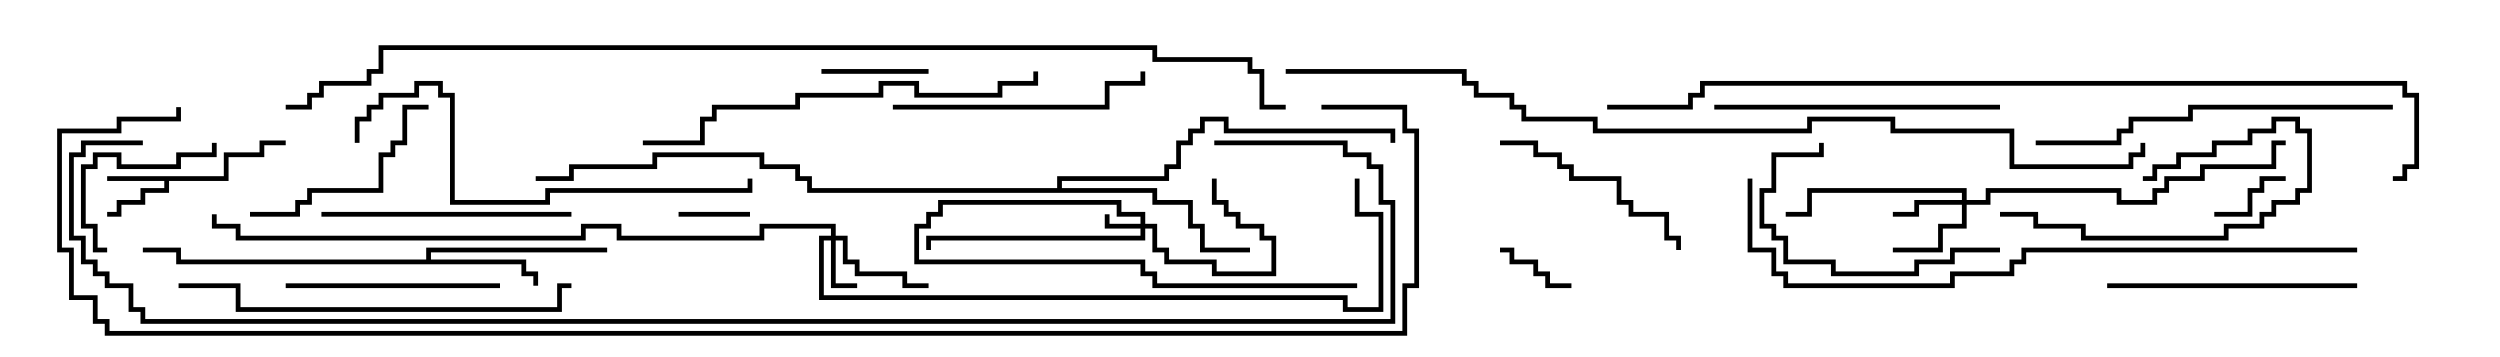<svg version="1.1" width="105" height="15" xmlns="http://www.w3.org/2000/svg"><path d="M9.4,7.4L9.4,6.4L10.9,6.4L10.9,5.9L12,5.9L12,6.1L11.1,6.1L11.1,6.6L9.6,6.6L9.6,7.6L7.1,7.6L7.1,8.1L6.1,8.1L6.1,8.6L5.1,8.6L5.1,9.1L4.5,9.1L4.5,8.9L4.9,8.9L4.9,8.4L5.9,8.4L5.9,7.9L6.9,7.9L6.9,7.6L4.5,7.6L4.5,7.4z" stroke="none"/><path d="M17.9,10.9L17.9,10.4L25.5,10.4L25.5,10.6L18.1,10.6L18.1,10.9L22.1,10.9L22.1,11.4L22.6,11.4L22.6,12L22.4,12L22.4,11.6L21.9,11.6L21.9,11.1L7.4,11.1L7.4,10.6L6,10.6L6,10.4L7.6,10.4L7.6,10.9z" stroke="none"/><path d="M44.4,7.9L44.4,7.4L48.9,7.4L48.9,6.9L49.4,6.9L49.4,5.9L49.9,5.9L49.9,5.4L50.4,5.4L50.4,4.9L51.6,4.9L51.6,5.4L58.6,5.4L58.6,6L58.4,6L58.4,5.6L51.4,5.6L51.4,5.1L50.6,5.1L50.6,5.6L50.1,5.6L50.1,6.1L49.6,6.1L49.6,7.1L49.1,7.1L49.1,7.6L44.6,7.6L44.6,7.9L48.6,7.9L48.6,8.4L50.1,8.4L50.1,9.4L50.6,9.4L50.6,10.4L52.5,10.4L52.5,10.6L50.4,10.6L50.4,9.6L49.9,9.6L49.9,8.6L48.4,8.6L48.4,8.1L33.9,8.1L33.9,7.6L33.4,7.6L33.4,7.1L31.9,7.1L31.9,6.6L27.6,6.6L27.6,7.1L24.1,7.1L24.1,7.6L22.5,7.6L22.5,7.4L23.9,7.4L23.9,6.9L27.4,6.9L27.4,6.4L32.1,6.4L32.1,6.9L33.6,6.9L33.6,7.4L34.1,7.4L34.1,7.9z" stroke="none"/><path d="M47.9,9.4L47.9,9.1L46.9,9.1L46.9,8.6L39.6,8.6L39.6,9.1L39.1,9.1L39.1,9.6L38.6,9.6L38.6,10.9L48.1,10.9L48.1,11.4L48.6,11.4L48.6,11.9L57,11.9L57,12.1L48.4,12.1L48.4,11.6L47.9,11.6L47.9,11.1L38.4,11.1L38.4,9.4L38.9,9.4L38.9,8.9L39.4,8.9L39.4,8.4L47.1,8.4L47.1,8.9L48.1,8.9L48.1,9.4L48.6,9.4L48.6,10.4L49.1,10.4L49.1,10.9L51.1,10.9L51.1,11.4L53.4,11.4L53.4,10.1L52.9,10.1L52.9,9.6L51.9,9.6L51.9,9.1L51.4,9.1L51.4,8.6L50.9,8.6L50.9,7.5L51.1,7.5L51.1,8.4L51.6,8.4L51.6,8.9L52.1,8.9L52.1,9.4L53.1,9.4L53.1,9.9L53.6,9.9L53.6,11.6L50.9,11.6L50.9,11.1L48.9,11.1L48.9,10.6L48.4,10.6L48.4,9.6L48.1,9.6L48.1,10.1L39.1,10.1L39.1,10.5L38.9,10.5L38.9,9.9L47.9,9.9L47.9,9.6L46.4,9.6L46.4,9L46.6,9L46.6,9.4z" stroke="none"/><path d="M34.9,9.9L34.9,9.6L32.1,9.6L32.1,10.1L25.9,10.1L25.9,9.6L24.6,9.6L24.6,10.1L9.9,10.1L9.9,9.6L8.9,9.6L8.9,9L9.1,9L9.1,9.4L10.1,9.4L10.1,9.9L24.4,9.9L24.4,9.4L26.1,9.4L26.1,9.9L31.9,9.9L31.9,9.4L35.1,9.4L35.1,9.9L35.6,9.9L35.6,10.9L36.1,10.9L36.1,11.4L38.1,11.4L38.1,11.9L39,11.9L39,12.1L37.9,12.1L37.9,11.6L35.9,11.6L35.9,11.1L35.4,11.1L35.4,10.1L35.1,10.1L35.1,11.9L36,11.9L36,12.1L34.9,12.1L34.9,10.1L34.6,10.1L34.6,12.4L56.6,12.4L56.6,12.9L57.9,12.9L57.9,9.1L56.9,9.1L56.9,7.5L57.1,7.5L57.1,8.9L58.1,8.9L58.1,13.1L56.4,13.1L56.4,12.6L34.4,12.6L34.4,9.9z" stroke="none"/><path d="M82.4,8.4L82.4,8.1L76.1,8.1L76.1,9.1L75,9.1L75,8.9L75.9,8.9L75.9,7.9L82.6,7.9L82.6,8.4L83.4,8.4L83.4,7.9L89.1,7.9L89.1,8.4L90.4,8.4L90.4,7.9L90.9,7.9L90.9,7.4L92.4,7.4L92.4,6.9L95.4,6.9L95.4,5.9L96,5.9L96,6.1L95.6,6.1L95.6,7.1L92.6,7.1L92.6,7.6L91.1,7.6L91.1,8.1L90.6,8.1L90.6,8.6L88.9,8.6L88.9,8.1L83.6,8.1L83.6,8.6L82.6,8.6L82.6,9.6L81.6,9.6L81.6,10.6L79.5,10.6L79.5,10.4L81.4,10.4L81.4,9.4L82.4,9.4L82.4,8.6L80.6,8.6L80.6,9.1L79.5,9.1L79.5,8.9L80.4,8.9L80.4,8.4z" stroke="none"/><path d="M28.5,9.1L28.5,8.9L31.5,8.9L31.5,9.1z" stroke="none"/><path d="M93,9.1L93,8.9L94.4,8.9L94.4,7.9L94.9,7.9L94.9,7.4L96,7.4L96,7.6L95.1,7.6L95.1,8.1L94.6,8.1L94.6,9.1z" stroke="none"/><path d="M63,10.6L63,10.4L63.6,10.4L63.6,10.9L64.6,10.9L64.6,11.4L65.1,11.4L65.1,11.9L66,11.9L66,12.1L64.9,12.1L64.9,11.6L64.4,11.6L64.4,11.1L63.4,11.1L63.4,10.6z" stroke="none"/><path d="M34.5,3.1L34.5,2.9L39,2.9L39,3.1z" stroke="none"/><path d="M90,7.6L90,7.4L90.4,7.4L90.4,6.9L91.4,6.9L91.4,6.4L92.9,6.4L92.9,5.9L94.4,5.9L94.4,5.4L95.4,5.4L95.4,4.9L96.6,4.9L96.6,5.4L97.1,5.4L97.1,8.1L96.6,8.1L96.6,8.6L95.6,8.6L95.6,9.1L95.1,9.1L95.1,9.6L93.6,9.6L93.6,10.1L87.4,10.1L87.4,9.6L85.4,9.6L85.4,9.1L84,9.1L84,8.9L85.6,8.9L85.6,9.4L87.6,9.4L87.6,9.9L93.4,9.9L93.4,9.4L94.9,9.4L94.9,8.9L95.4,8.9L95.4,8.4L96.4,8.4L96.4,7.9L96.9,7.9L96.9,5.6L96.4,5.6L96.4,5.1L95.6,5.1L95.6,5.6L94.6,5.6L94.6,6.1L93.1,6.1L93.1,6.6L91.6,6.6L91.6,7.1L90.6,7.1L90.6,7.6z" stroke="none"/><path d="M8.9,6L9.1,6L9.1,6.6L7.6,6.6L7.6,7.1L4.9,7.1L4.9,6.6L4.1,6.6L4.1,7.1L3.6,7.1L3.6,9.4L4.1,9.4L4.1,10.4L4.5,10.4L4.5,10.6L3.9,10.6L3.9,9.6L3.4,9.6L3.4,6.9L3.9,6.9L3.9,6.4L5.1,6.4L5.1,6.9L7.4,6.9L7.4,6.4L8.9,6.4z" stroke="none"/><path d="M84,10.4L84,10.6L82.1,10.6L82.1,11.1L80.6,11.1L80.6,11.6L76.9,11.6L76.9,11.1L74.9,11.1L74.9,10.1L74.4,10.1L74.4,9.6L73.9,9.6L73.9,7.9L74.4,7.9L74.4,6.4L76.4,6.4L76.4,6L76.6,6L76.6,6.6L74.6,6.6L74.6,8.1L74.1,8.1L74.1,9.4L74.6,9.4L74.6,9.9L75.1,9.9L75.1,10.9L77.1,10.9L77.1,11.4L80.4,11.4L80.4,10.9L81.9,10.9L81.9,10.4z" stroke="none"/><path d="M63,6.1L63,5.9L64.6,5.9L64.6,6.4L65.6,6.4L65.6,6.9L66.1,6.9L66.1,7.4L68.1,7.4L68.1,8.4L68.6,8.4L68.6,8.9L70.1,8.9L70.1,9.9L70.6,9.9L70.6,10.5L70.4,10.5L70.4,10.1L69.9,10.1L69.9,9.1L68.4,9.1L68.4,8.6L67.9,8.6L67.9,7.6L65.9,7.6L65.9,7.1L65.4,7.1L65.4,6.6L64.4,6.6L64.4,6.1z" stroke="none"/><path d="M10.5,9.1L10.5,8.9L12.4,8.9L12.4,8.4L12.9,8.4L12.9,7.9L15.9,7.9L15.9,6.4L16.4,6.4L16.4,5.9L16.9,5.9L16.9,4.4L18,4.4L18,4.6L17.1,4.6L17.1,6.1L16.6,6.1L16.6,6.6L16.1,6.6L16.1,8.1L13.1,8.1L13.1,8.6L12.6,8.6L12.6,9.1z" stroke="none"/><path d="M21,11.9L21,12.1L12,12.1L12,11.9z" stroke="none"/><path d="M13.5,9.1L13.5,8.9L24,8.9L24,9.1z" stroke="none"/><path d="M88.5,12.1L88.5,11.9L99,11.9L99,12.1z" stroke="none"/><path d="M37.5,4.6L37.5,4.4L46.4,4.4L46.4,3.4L47.9,3.4L47.9,3L48.1,3L48.1,3.6L46.6,3.6L46.6,4.6z" stroke="none"/><path d="M72,4.6L72,4.4L84,4.4L84,4.6z" stroke="none"/><path d="M85.5,6.1L85.5,5.9L88.9,5.9L88.9,5.4L89.4,5.4L89.4,4.9L91.9,4.9L91.9,4.4L100.5,4.4L100.5,4.6L92.1,4.6L92.1,5.1L89.6,5.1L89.6,5.6L89.1,5.6L89.1,6.1z" stroke="none"/><path d="M24,11.9L24,12.1L23.6,12.1L23.6,13.1L9.9,13.1L9.9,12.1L7.5,12.1L7.5,11.9L10.1,11.9L10.1,12.9L23.4,12.9L23.4,11.9z" stroke="none"/><path d="M15.1,6L14.9,6L14.9,4.9L15.4,4.9L15.4,4.4L15.9,4.4L15.9,3.9L17.4,3.9L17.4,3.4L18.6,3.4L18.6,3.9L19.1,3.9L19.1,8.4L22.9,8.4L22.9,7.9L31.4,7.9L31.4,7.5L31.6,7.5L31.6,8.1L23.1,8.1L23.1,8.6L18.9,8.6L18.9,4.1L18.4,4.1L18.4,3.6L17.6,3.6L17.6,4.1L16.1,4.1L16.1,4.6L15.6,4.6L15.6,5.1L15.1,5.1z" stroke="none"/><path d="M27,6.1L27,5.9L29.4,5.9L29.4,4.9L29.9,4.9L29.9,4.4L33.4,4.4L33.4,3.9L36.9,3.9L36.9,3.4L38.6,3.4L38.6,3.9L41.9,3.9L41.9,3.4L43.4,3.4L43.4,3L43.6,3L43.6,3.6L42.1,3.6L42.1,4.1L38.4,4.1L38.4,3.6L37.1,3.6L37.1,4.1L33.6,4.1L33.6,4.6L30.1,4.6L30.1,5.1L29.6,5.1L29.6,6.1z" stroke="none"/><path d="M99,10.4L99,10.6L85.1,10.6L85.1,11.1L84.6,11.1L84.6,11.6L82.1,11.6L82.1,12.1L74.9,12.1L74.9,11.6L74.4,11.6L74.4,10.6L73.4,10.6L73.4,7.5L73.6,7.5L73.6,10.4L74.6,10.4L74.6,11.4L75.1,11.4L75.1,11.9L81.9,11.9L81.9,11.4L84.4,11.4L84.4,10.9L84.9,10.9L84.9,10.4z" stroke="none"/><path d="M67.5,4.6L67.5,4.4L70.9,4.4L70.9,3.9L71.4,3.9L71.4,3.4L101.1,3.4L101.1,3.9L101.6,3.9L101.6,7.1L101.1,7.1L101.1,7.6L100.5,7.6L100.5,7.4L100.9,7.4L100.9,6.9L101.4,6.9L101.4,4.1L100.9,4.1L100.9,3.6L71.6,3.6L71.6,4.1L71.1,4.1L71.1,4.6z" stroke="none"/><path d="M54,3.1L54,2.9L61.6,2.9L61.6,3.4L62.1,3.4L62.1,3.9L63.6,3.9L63.6,4.4L64.1,4.4L64.1,4.9L67.1,4.9L67.1,5.4L75.9,5.4L75.9,4.9L79.6,4.9L79.6,5.4L84.6,5.4L84.6,6.9L89.4,6.9L89.4,6.4L89.9,6.4L89.9,6L90.1,6L90.1,6.6L89.6,6.6L89.6,7.1L84.4,7.1L84.4,5.6L79.4,5.6L79.4,5.1L76.1,5.1L76.1,5.6L66.9,5.6L66.9,5.1L63.9,5.1L63.9,4.6L63.4,4.6L63.4,4.1L61.9,4.1L61.9,3.6L61.4,3.6L61.4,3.1z" stroke="none"/><path d="M54,4.4L54,4.6L52.9,4.6L52.9,3.1L52.4,3.1L52.4,2.6L48.4,2.6L48.4,2.1L16.1,2.1L16.1,3.1L15.6,3.1L15.6,3.6L13.6,3.6L13.6,4.1L13.1,4.1L13.1,4.6L12,4.6L12,4.4L12.9,4.4L12.9,3.9L13.4,3.9L13.4,3.4L15.4,3.4L15.4,2.9L15.9,2.9L15.9,1.9L48.6,1.9L48.6,2.4L52.6,2.4L52.6,2.9L53.1,2.9L53.1,4.4z" stroke="none"/><path d="M51,6.1L51,5.9L56.6,5.9L56.6,6.4L57.6,6.4L57.6,6.9L58.1,6.9L58.1,8.4L58.6,8.4L58.6,13.6L5.9,13.6L5.9,13.1L5.4,13.1L5.4,12.1L4.4,12.1L4.4,11.6L3.9,11.6L3.9,11.1L3.4,11.1L3.4,10.1L2.9,10.1L2.9,6.4L3.4,6.4L3.4,5.9L6,5.9L6,6.1L3.6,6.1L3.6,6.6L3.1,6.6L3.1,9.9L3.6,9.9L3.6,10.9L4.1,10.9L4.1,11.4L4.6,11.4L4.6,11.9L5.6,11.9L5.6,12.9L6.1,12.9L6.1,13.4L58.4,13.4L58.4,8.6L57.9,8.6L57.9,7.1L57.4,7.1L57.4,6.6L56.4,6.6L56.4,6.1z" stroke="none"/><path d="M55.5,4.6L55.5,4.4L59.1,4.4L59.1,5.4L59.6,5.4L59.6,12.1L59.1,12.1L59.1,14.1L4.4,14.1L4.4,13.6L3.9,13.6L3.9,12.6L2.9,12.6L2.9,10.6L2.4,10.6L2.4,5.4L4.9,5.4L4.9,4.9L7.4,4.9L7.4,4.5L7.6,4.5L7.6,5.1L5.1,5.1L5.1,5.6L2.6,5.6L2.6,10.4L3.1,10.4L3.1,12.4L4.1,12.4L4.1,13.4L4.6,13.4L4.6,13.9L58.9,13.9L58.9,11.9L59.4,11.9L59.4,5.6L58.9,5.6L58.9,4.6z" stroke="none"/></svg>
